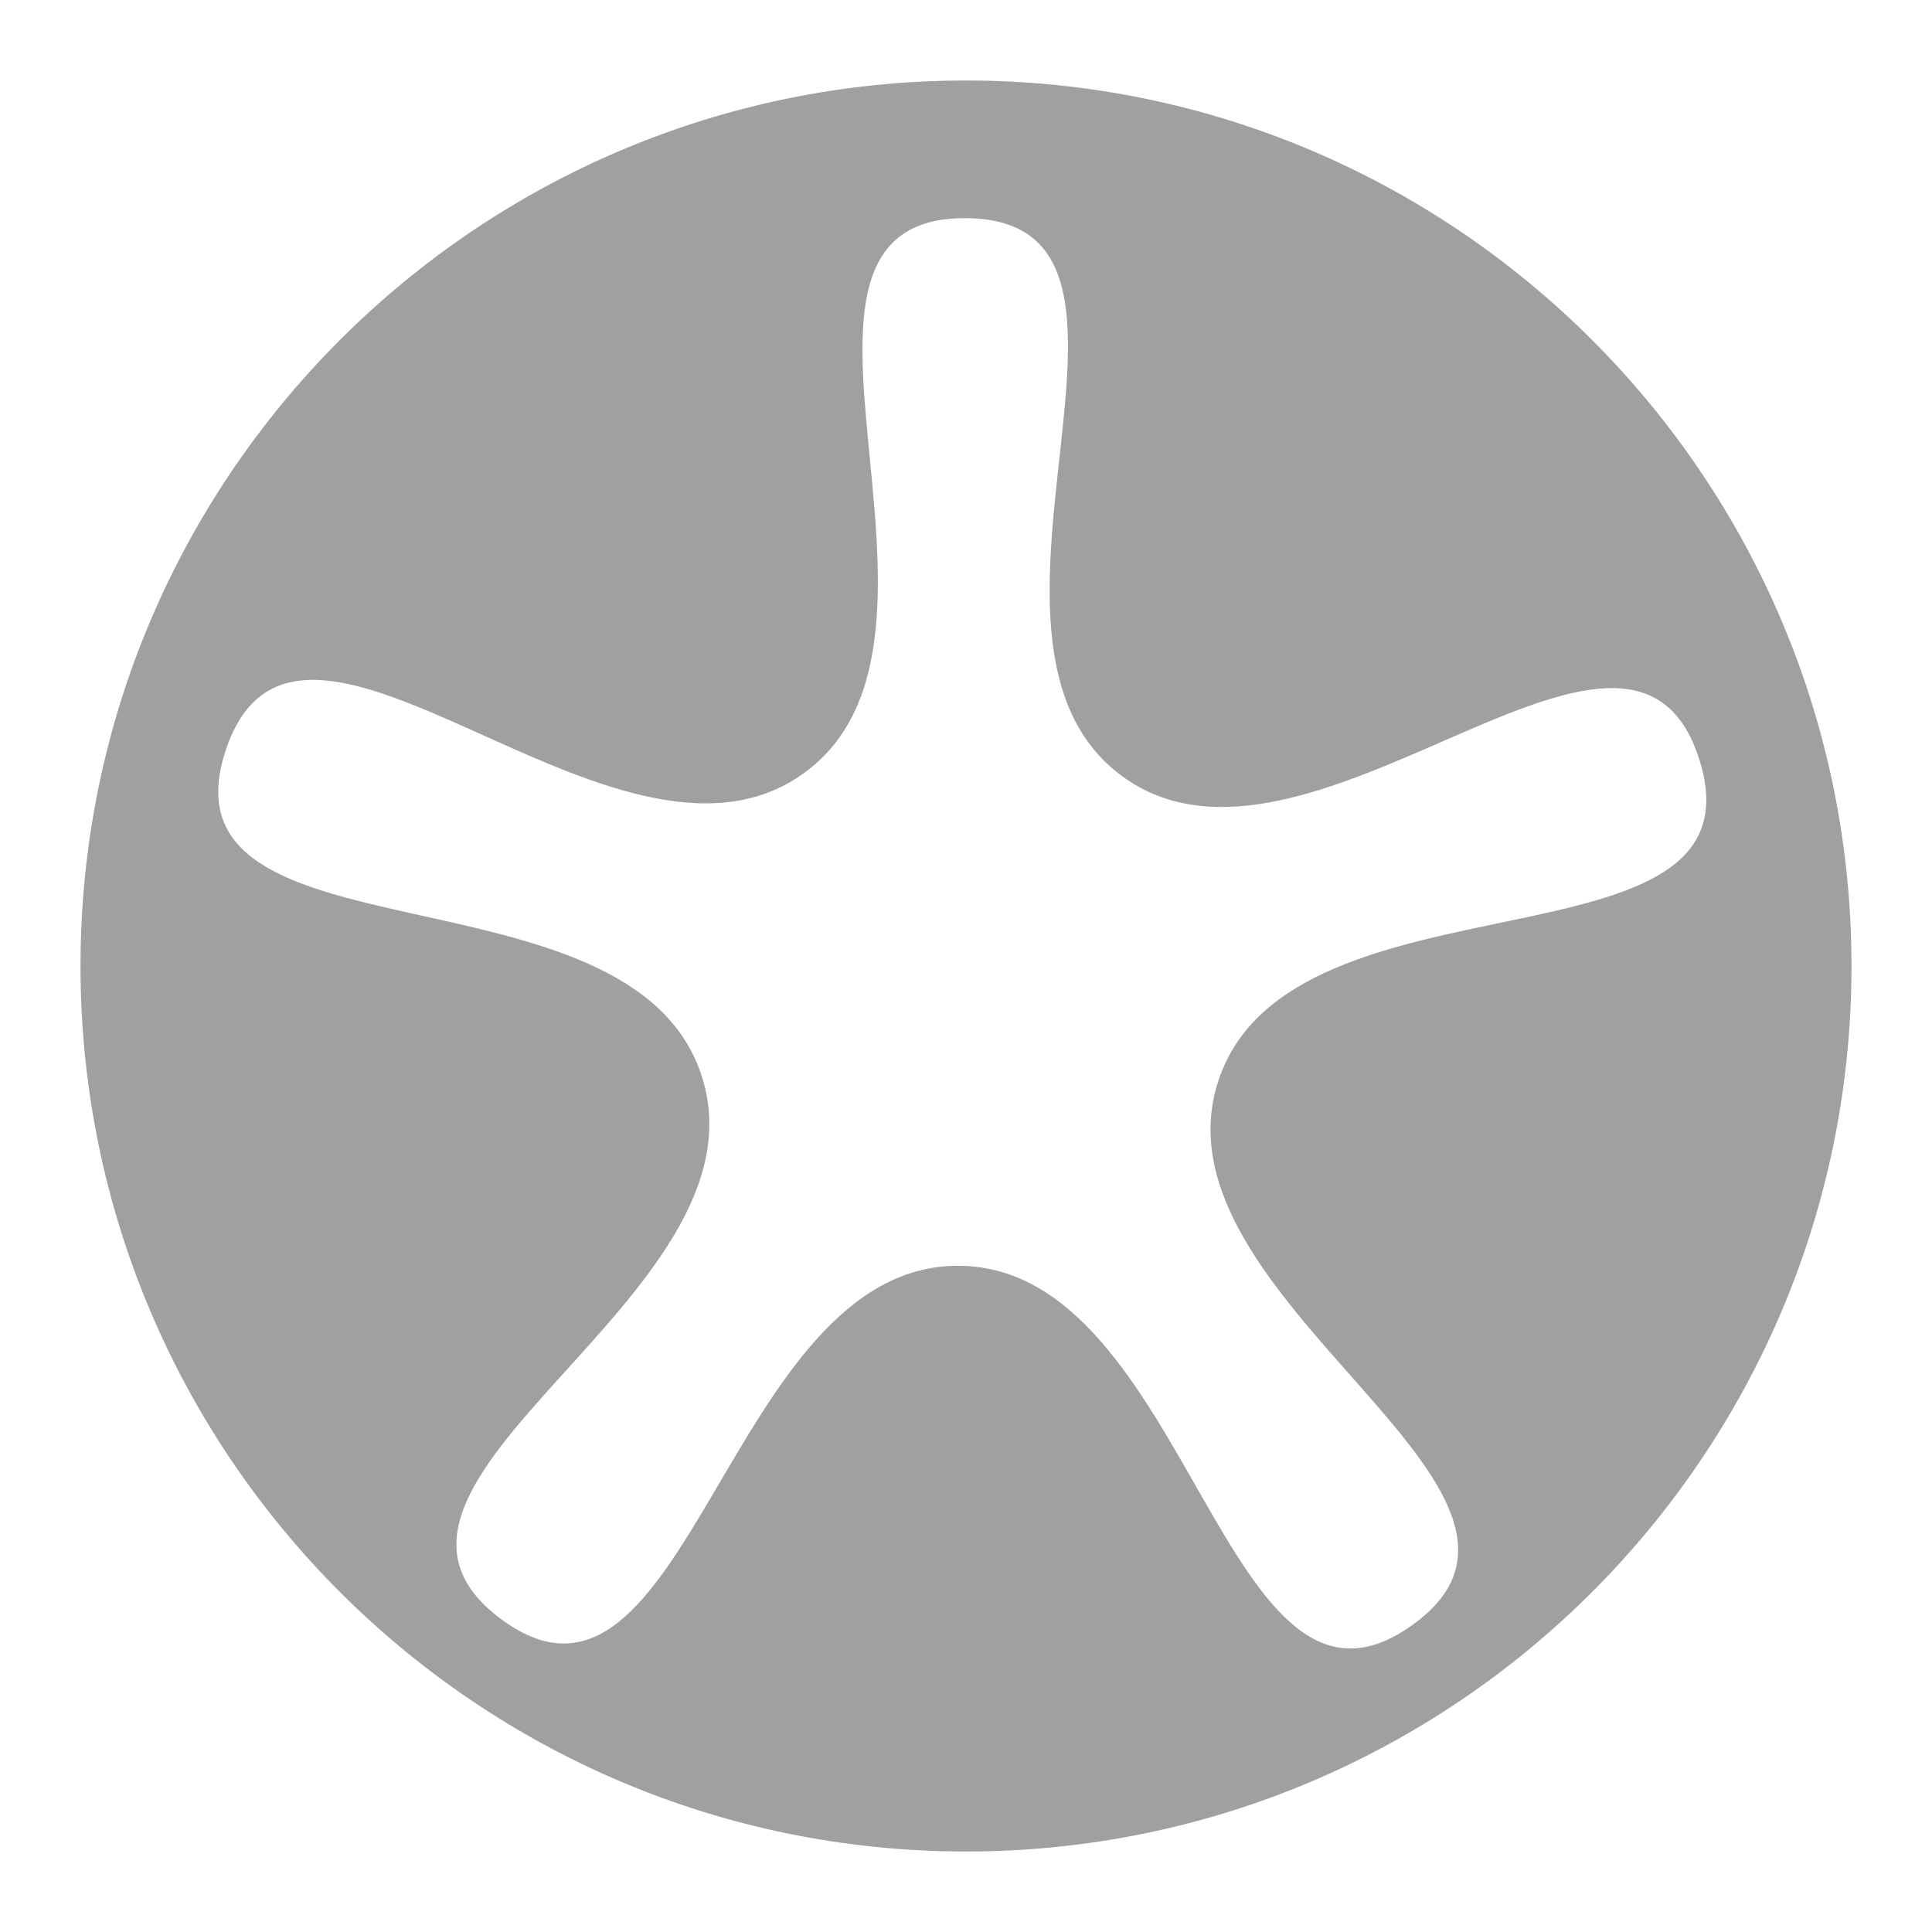 <svg xmlns="http://www.w3.org/2000/svg" xmlns:xlink="http://www.w3.org/1999/xlink" width="48" height="48">
  <defs id="acyl-settings">
    <linearGradient id="acyl-gradient" x1="0%" x2="0%" y1="0%" y2="100%">
      <stop offset="100%" style="stop-color:#A0A0A0;stop-opacity:1"/>
    </linearGradient>
    <g id="acyl-filter">
      <filter id="filter"/>
    </g>
    <g id="acyl-drawing">
      <path d="M 24,2 C 11.856,2 2,11.856 2,24 2,36.144 11.856,46 24,46 36.144,46 46,36.144 46,24 46,11.856 36.144,2 24,2 z m 0,3.42 c 5.744,0.04 -0.756,10.442 3.867,13.855 4.624,3.413 12.614,-5.889 14.352,-0.406 1.737,5.483 -10.133,2.512 -11.945,7.971 -1.813,5.459 9.483,10.187 4.812,13.536 -4.67,3.349 -5.514,-8.888 -11.258,-8.928 -5.744,-0.04 -6.749,12.196 -11.372,8.783 -4.624,-3.413 6.722,-7.995 4.984,-13.478 C 15.703,21.27 3.797,24.096 5.609,18.638 7.422,13.179 15.291,22.567 19.961,19.217 24.631,15.868 18.256,5.381 24,5.42 z" id="path-main"/>
    </g>
  </defs>
  <g id="acyl-visual">
    <use id="visible1" style="fill:url(#acyl-gradient);filter:url(#filter)" xlink:href="#acyl-drawing"/>
  </g>
</svg>
